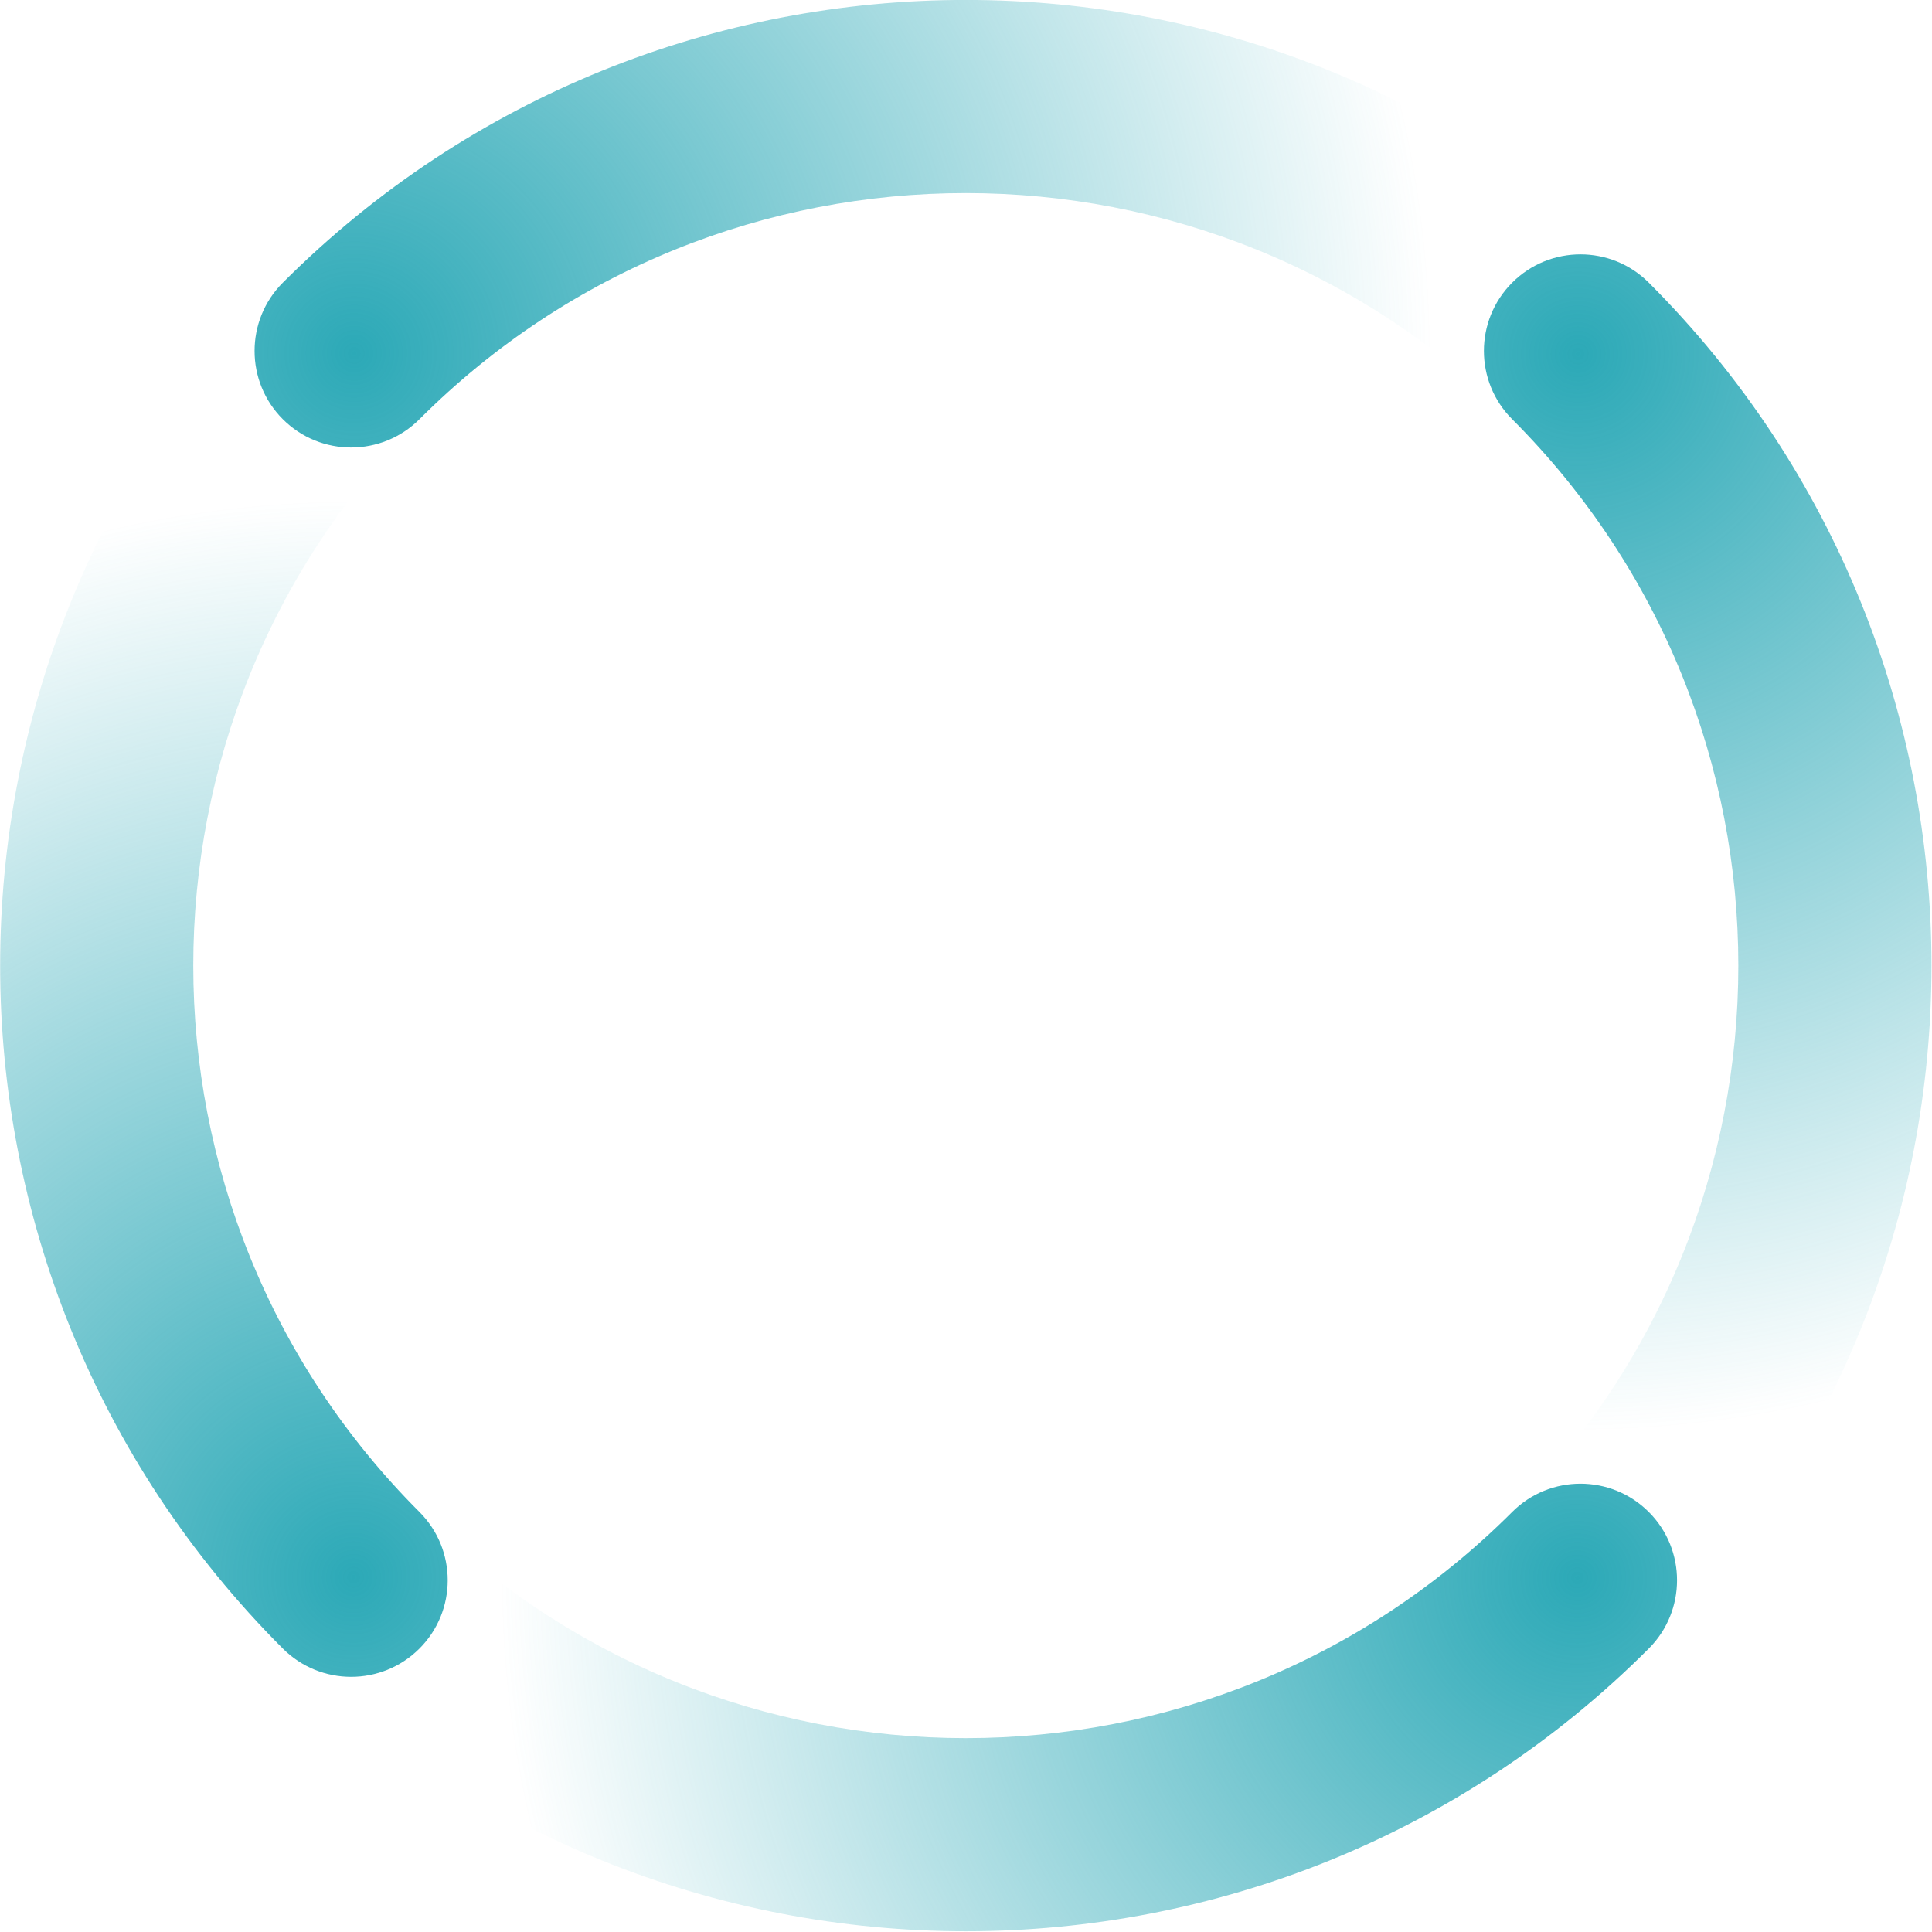 <svg clip-rule="evenodd" fill-rule="evenodd" stroke-linejoin="round" stroke-miterlimit="2" viewBox="0 0 500 500" xmlns="http://www.w3.org/2000/svg" xmlns:xlink="http://www.w3.org/1999/xlink"><radialGradient id="a" cx="0" cy="0" gradientTransform="matrix(-198.219 198.219 -198.219 -198.219 250 25)" gradientUnits="userSpaceOnUse" r="1"><stop offset="0" stop-color="#2ca9b7"/><stop offset="1" stop-color="#2ca9b7" stop-opacity="0"/></radialGradient><g fill="url(#a)" transform="matrix(-.707 .707 .707 .707 249.951 -103.602)"><path d="m254.23 499.965c-1.418.023-2.823.035-4.23.035s-2.812-.012-4.23-.035zm-4.23-499.965c13.798 0 25 11.202 25 25s-11.202 25-25 25c-110.383 0-200 89.617-200 200h-50c0-137.979 112.021-250 250-250z" transform="matrix(-1 0 0 -1 500 500)"/><path d="m254.23 499.965c-1.418.023-2.823.035-4.23.035s-2.812-.012-4.23-.035zm-4.23-499.965c13.798 0 25 11.202 25 25s-11.202 25-25 25c-110.383 0-200 89.617-200 200h-50c0-137.979 112.021-250 250-250z" transform="matrix(0 1 -1 0 500 0)"/><path d="m254.23 499.965c-1.418.023-2.823.035-4.23.035s-2.812-.012-4.23-.035zm-4.23-499.965c13.798 0 25 11.202 25 25s-11.202 25-25 25c-110.383 0-200 89.617-200 200h-50c0-137.979 112.021-250 250-250z"/><path d="m254.23 499.965c-1.418.023-2.823.035-4.23.035s-2.812-.012-4.23-.035zm-4.23-499.965c13.798 0 25 11.202 25 25s-11.202 25-25 25c-110.383 0-200 89.617-200 200h-50c0-137.979 112.021-250 250-250z" transform="matrix(0 -1 1 0 0 500)"/></g></svg>